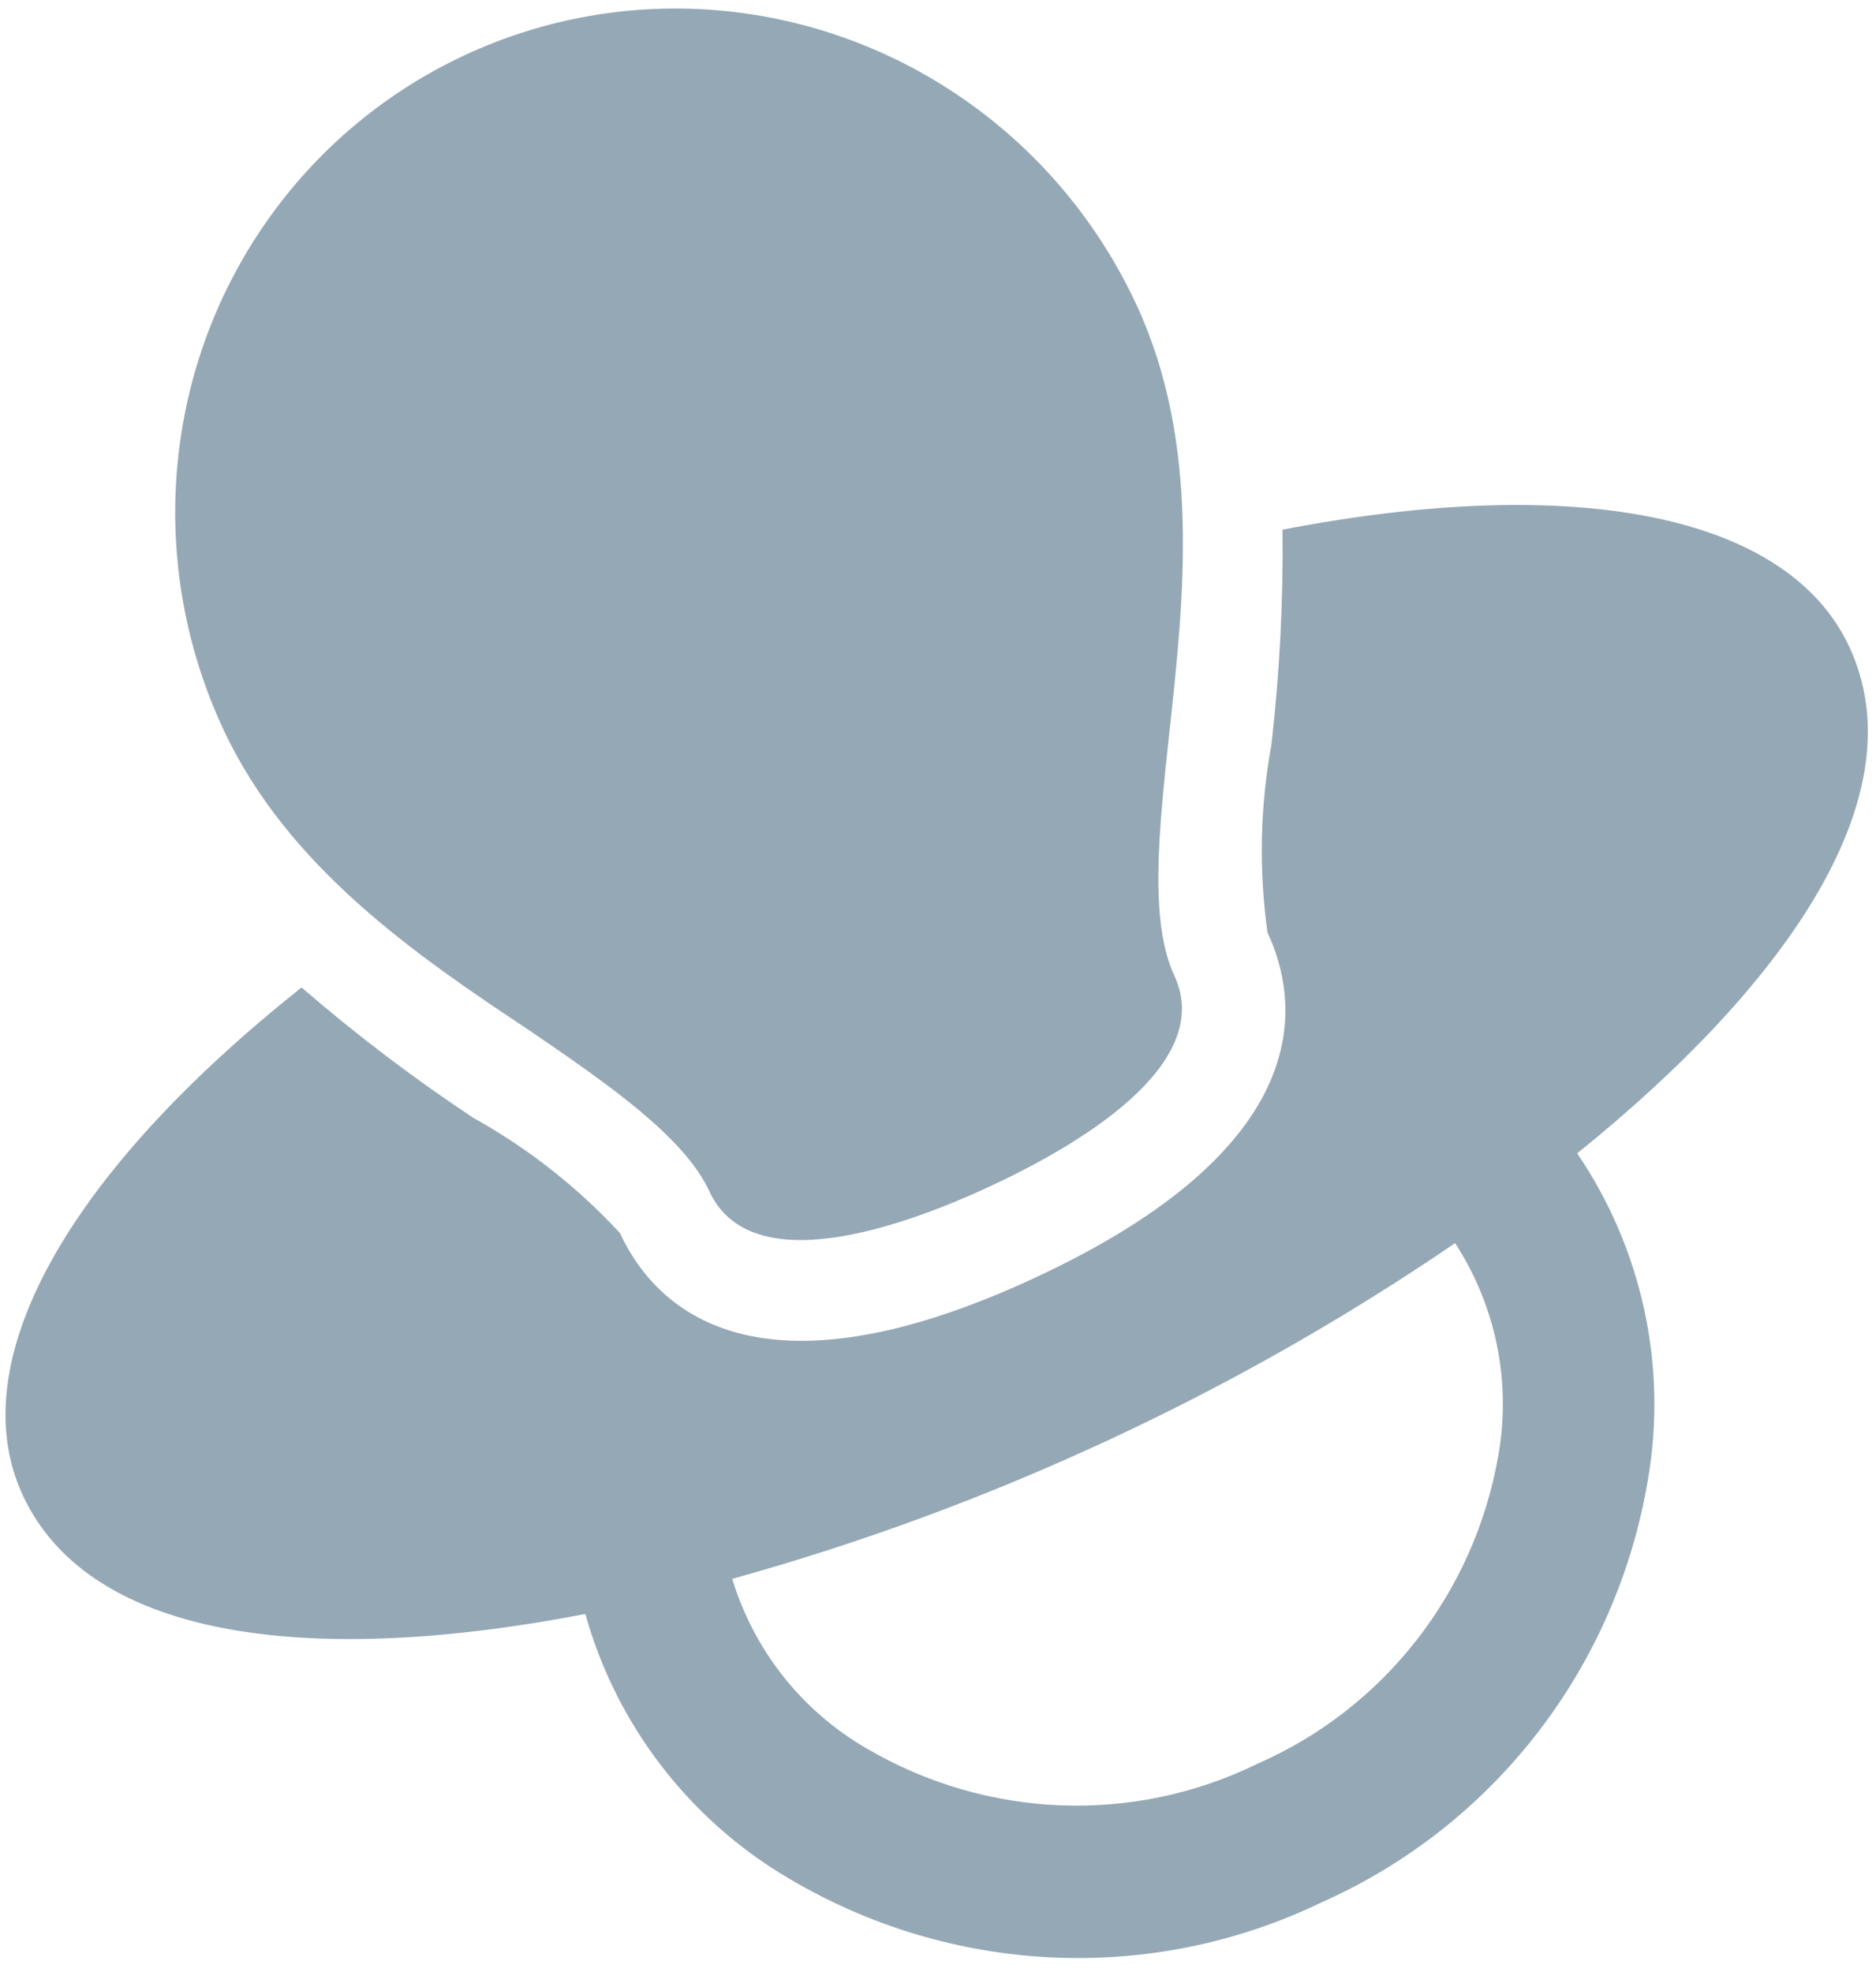 <svg width="117" height="123" viewBox="0 0 117 123" fill="none" xmlns="http://www.w3.org/2000/svg">
<g opacity="0.5">
<path d="M61.725 74C56.314 76.514 46.842 79.898 44.247 74.312C42.669 70.913 38.018 67.683 33.046 64.285C25.94 59.57 17.923 54.087 13.911 45.448C9.133 35.16 10.147 23.133 16.569 13.898C22.993 4.661 33.849 -0.382 45.05 0.67C56.251 1.723 66.094 8.708 70.871 18.995C74.9 27.67 73.848 37.278 72.925 45.709L72.919 45.769L72.907 45.876C72.271 51.839 71.671 57.47 73.24 60.847C75.834 66.433 67.137 71.487 61.725 74Z" fill="#2B526E"/>
<path fill-rule="evenodd" clip-rule="evenodd" d="M79.986 33.035C98.289 29.505 111.501 32.086 115.339 40.35C119.606 49.536 111.591 61.273 98.364 71.932C102.408 77.887 103.992 85.179 102.781 92.25C100.834 103.95 93.207 113.848 82.452 118.633C71.856 123.764 59.373 123.205 49.179 117.144C42.994 113.507 38.446 107.592 36.504 100.661C19.828 103.891 5.687 102.441 1.421 93.256C-2.417 84.993 4.136 73.233 18.809 61.587C22.201 64.52 25.775 67.233 29.506 69.711C32.917 71.603 36.009 74.032 38.664 76.905C40.777 81.455 46.941 87.869 64.514 79.708C82.085 71.547 81.161 62.7 79.048 58.15C78.505 54.257 78.587 50.305 79.293 46.45C79.806 42 80.038 37.518 79.986 33.035ZM78.439 109.995C86.345 106.531 91.977 99.305 93.453 90.735C94.258 86.163 93.291 81.439 90.75 77.533C83.873 82.223 76.626 86.338 69.078 89.839C61.524 93.353 53.695 96.241 45.666 98.471C47.021 102.932 50.016 106.715 54.037 109.041C61.537 113.442 70.691 113.8 78.439 109.995Z" fill="#2B526E"/>
</g>
</svg>

